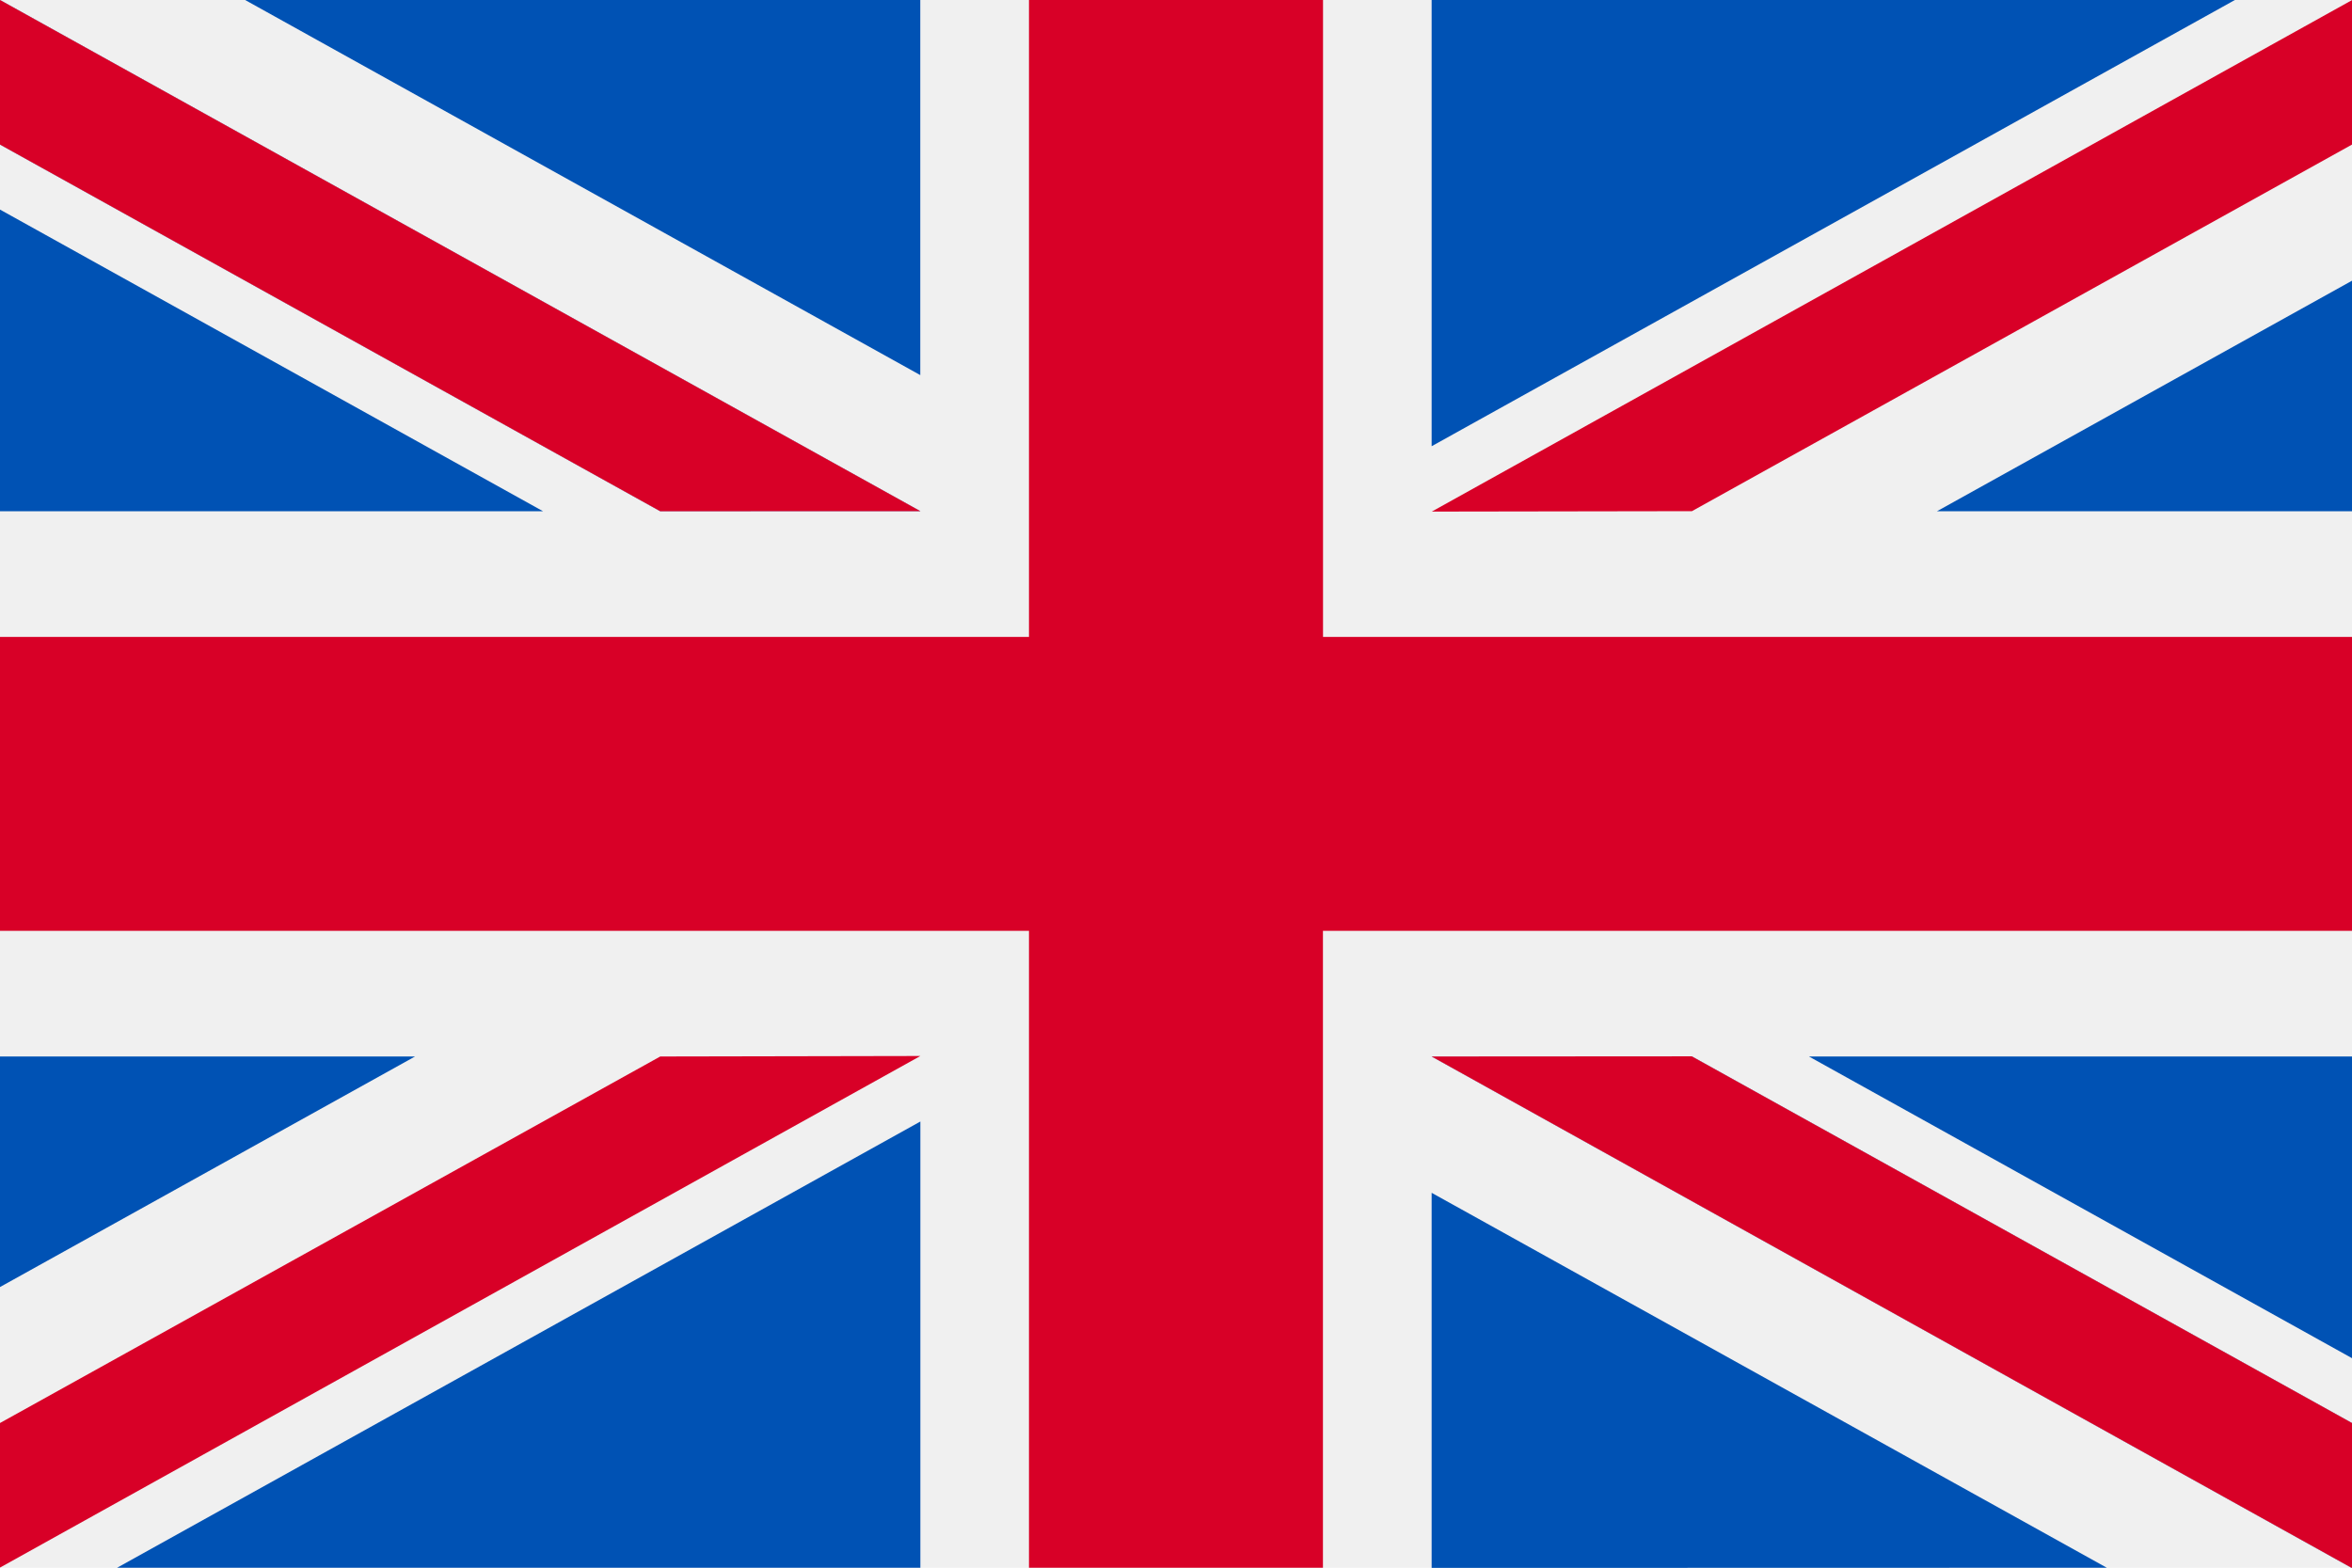 <svg xmlns="http://www.w3.org/2000/svg" id="prefix___002-united-kingdom" width="28.499" height="19" data-name="002-united-kingdom" viewBox="0 0 28.499 19">
    <defs>
        <style>
            .prefix__cls-1{fill:#f0f0f0}.prefix__cls-2{fill:#d80027}.prefix__cls-3{fill:#0052b4}
        </style>
    </defs>
    <path id="prefix__Rectangle_1173" d="M0 0H28.499V19H0z" class="prefix__cls-1" data-name="Rectangle 1173"/>
    <path id="prefix__Path_294" d="M16.031 85.33h-3.563v7.719H0v3.562h12.468v7.719h3.562v-7.719H28.5v-3.562H16.031z" class="prefix__cls-2" data-name="Path 294" transform="translate(0 -85.33)"/>
    <g id="prefix__Group_539" data-name="Group 539" transform="translate(17.347 12.804)">
        <path id="prefix__Path_295" d="M393.785 315.358l6.58 3.656v-3.656z" class="prefix__cls-3" data-name="Path 295" transform="translate(-389.213 -315.358)"/>
        <path id="prefix__Path_296" d="M311.652 315.358l11.152 6.2V319.8l-8-4.444z" class="prefix__cls-3" data-name="Path 296" transform="translate(-311.652 -315.358)"/>
        <path id="prefix__Path_297" d="M319.833 349.544L311.652 345v4.546z" class="prefix__cls-3" data-name="Path 297" transform="translate(-311.652 -343.348)"/>
    </g>
    <path id="prefix__Path_298" d="M311.652 315.358l11.152 6.2V319.8l-8-4.444z" class="prefix__cls-1" data-name="Path 298" transform="translate(-294.305 -302.554)"/>
    <path id="prefix__Path_299" d="M311.652 315.358l11.152 6.2V319.8l-8-4.444z" class="prefix__cls-2" data-name="Path 299" transform="translate(-294.305 -302.554)"/>
    <g id="prefix__Group_540" data-name="Group 540" transform="translate(0 12.804)">
        <path id="prefix__Path_300" d="M5.029 315.356L0 318.15v-2.794z" class="prefix__cls-3" data-name="Path 300" transform="translate(0 -315.356)"/>
        <path id="prefix__Path_301" d="M35.224 329.51v5.408h-9.733z" class="prefix__cls-3" data-name="Path 301" transform="translate(-24.072 -328.722)"/>
    </g>
    <path id="prefix__Path_302" d="M8 315.358L0 319.8v1.752l11.152-6.2z" class="prefix__cls-2" data-name="Path 302" transform="translate(0 -302.554)"/>
    <g id="prefix__Group_541" data-name="Group 541">
        <path id="prefix__Path_303" d="M6.58 134.614L0 130.958v3.656z" class="prefix__cls-3" data-name="Path 303" transform="translate(0 -128.418)"/>
        <path id="prefix__Path_304" d="M11.152 91.525L0 85.33v1.752l8 4.444z" class="prefix__cls-3" data-name="Path 304" transform="translate(0 -85.33)"/>
        <path id="prefix__Path_305" d="M53.366 85.33l8.181 4.546V85.33z" class="prefix__cls-3" data-name="Path 305" transform="translate(-50.396 -85.33)"/>
    </g>
    <path id="prefix__Path_306" d="M11.152 91.525L0 85.33v1.752l8 4.444z" class="prefix__cls-1" data-name="Path 306" transform="translate(0 -85.33)"/>
    <path id="prefix__Path_307" d="M11.152 91.525L0 85.33v1.752l8 4.444z" class="prefix__cls-2" data-name="Path 307" transform="translate(0 -85.33)"/>
    <g id="prefix__Group_542" data-name="Group 542" transform="translate(17.347)">
        <path id="prefix__Path_308" d="M421.659 149.24l5.029-2.794v2.794z" class="prefix__cls-3" data-name="Path 308" transform="translate(-415.536 -143.044)"/>
        <path id="prefix__Path_309" d="M311.652 90.739v-5.408h9.733z" class="prefix__cls-3" data-name="Path 309" transform="translate(-311.652 -85.331)"/>
    </g>
    <path id="prefix__Path_310" d="M314.806 91.525l8-4.444V85.33l-11.152 6.2z" class="prefix__cls-2" data-name="Path 310" transform="translate(-294.305 -85.33)"/>
</svg>
